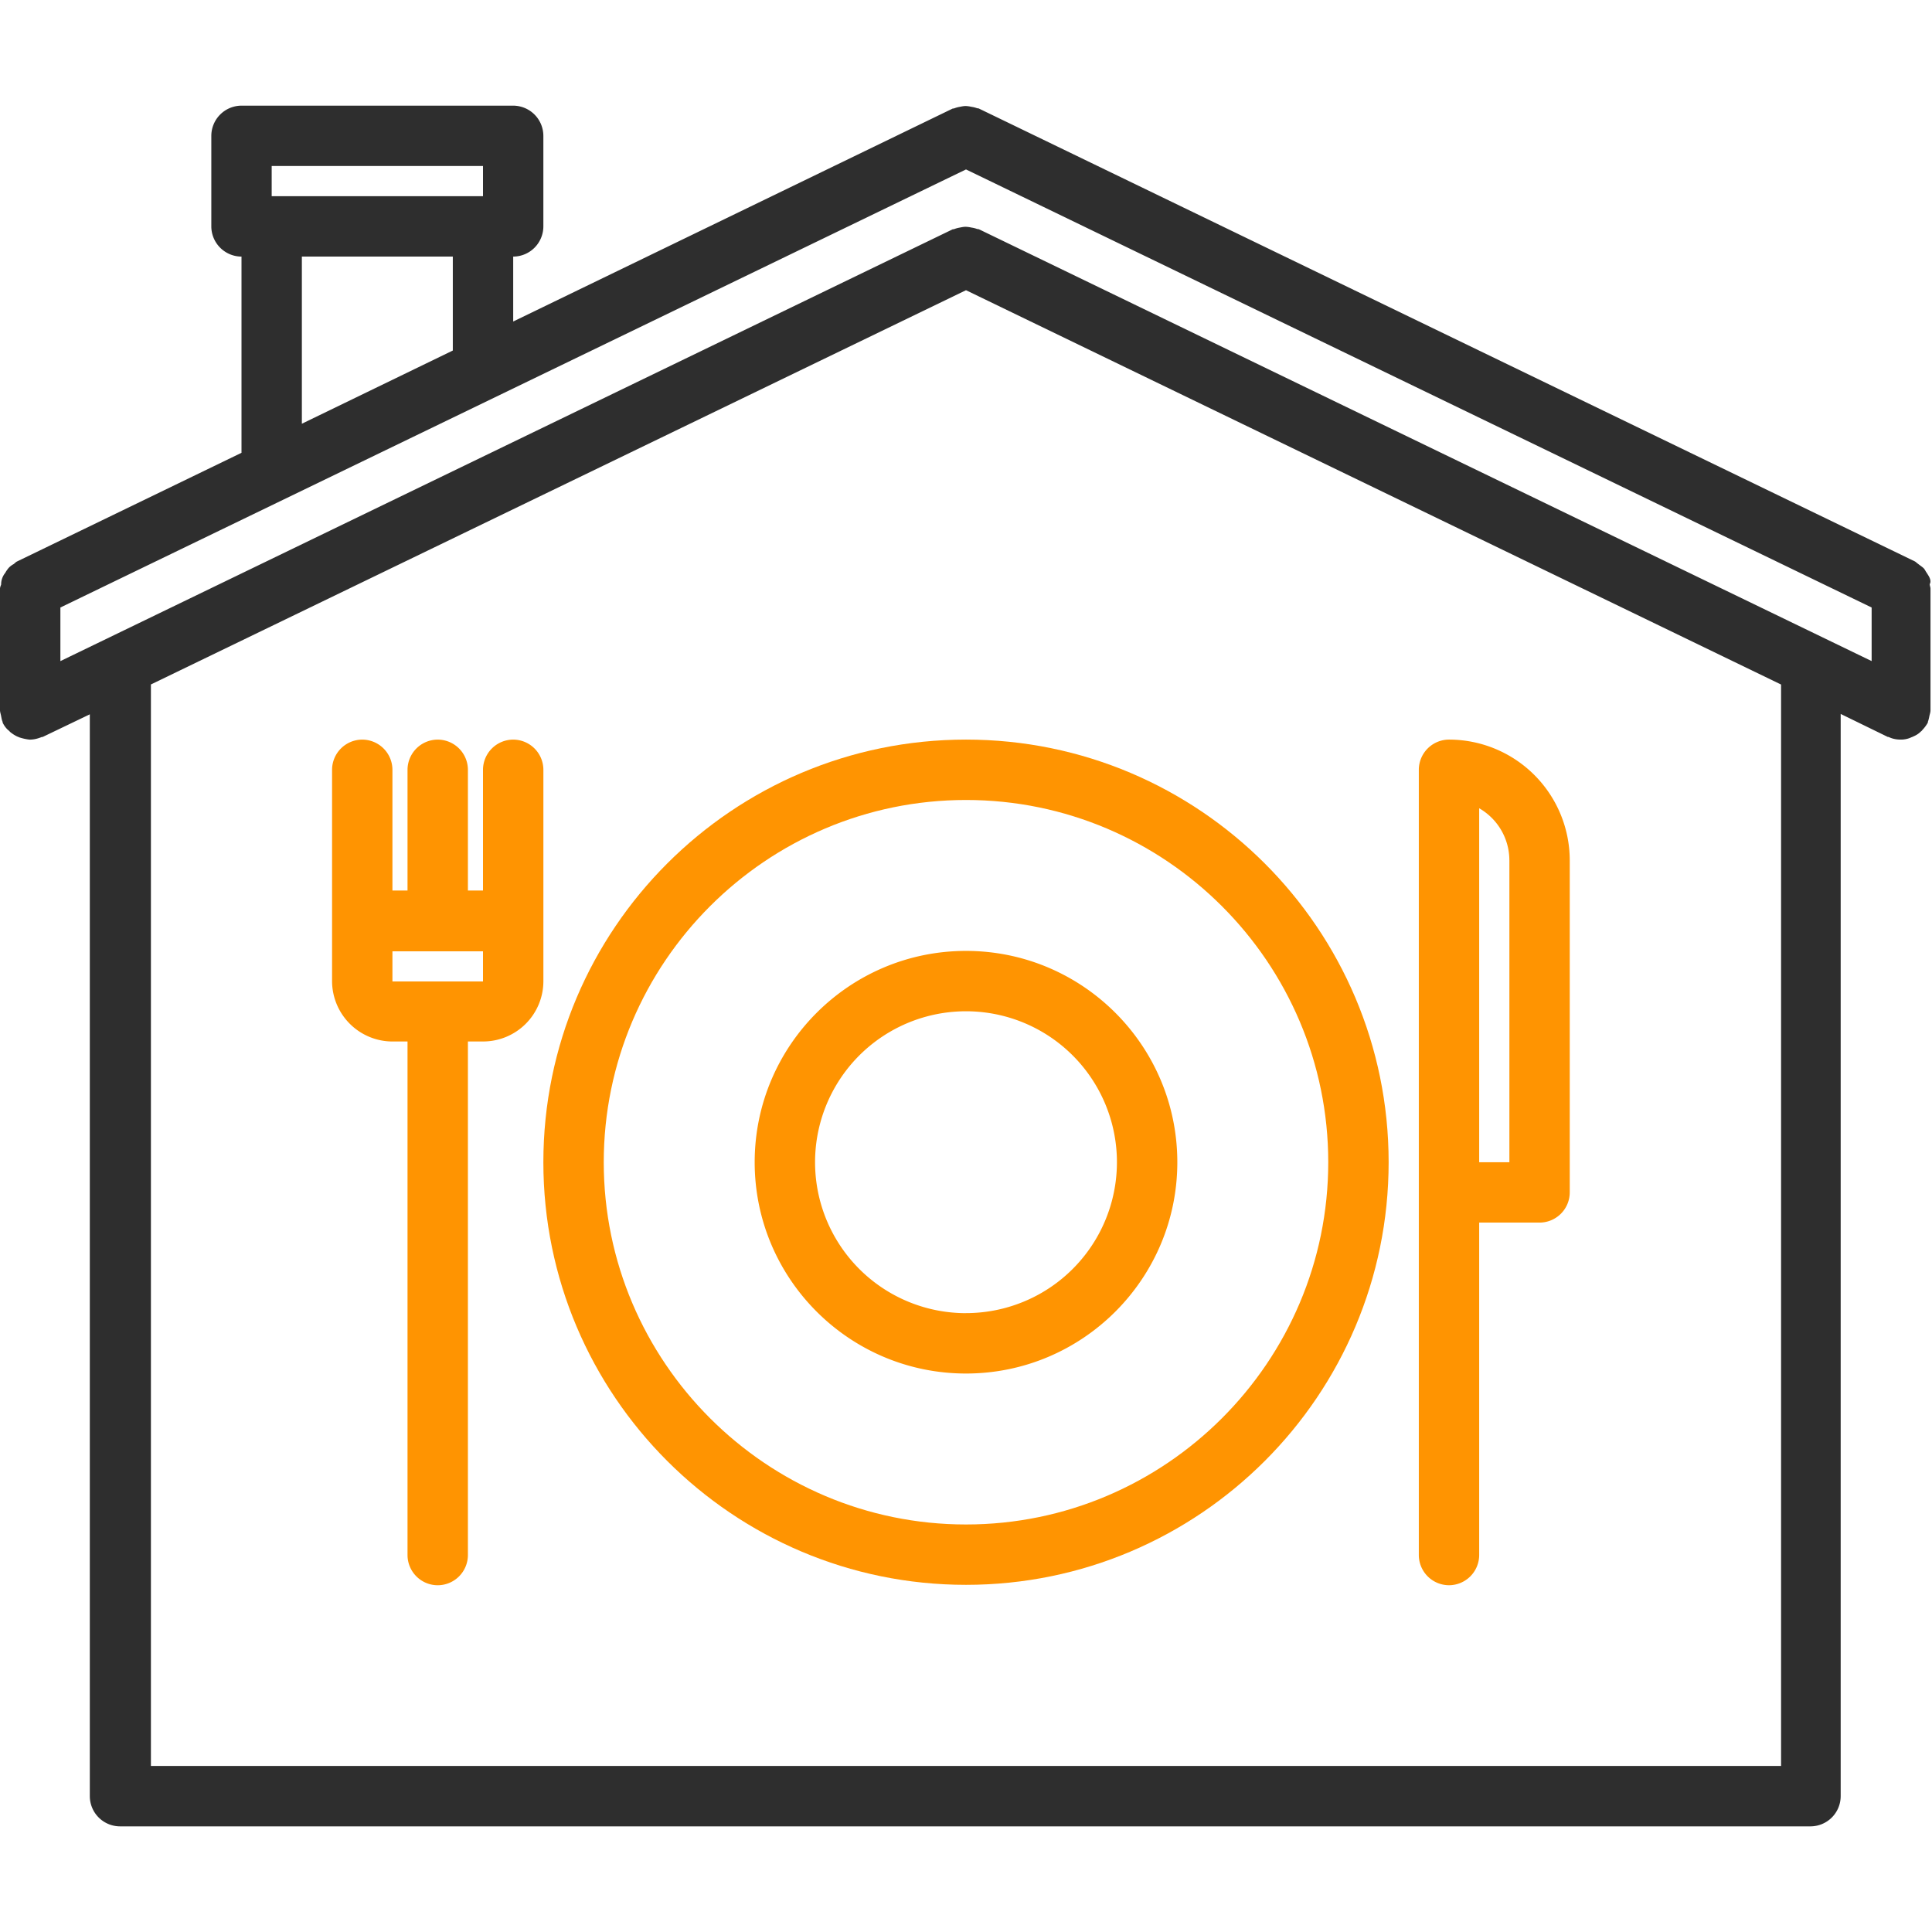 <svg width="90" height="90" fill="none" xmlns="http://www.w3.org/2000/svg"><path d="M89.894 26.93c-.035-.088-.087-.159-.14-.246-.053-.07-.088-.159-.14-.211-.071-.07-.159-.123-.247-.194-.053-.035-.105-.088-.158-.123L45.615 5.063c-.035-.018-.053-.018-.088-.018a1.315 1.315 0 0 0-.28-.07 1.357 1.357 0 0 0-.265-.036c-.087 0-.175.018-.263.036a1.465 1.465 0 0 0-.264.07c-.035.018-.053 0-.088.018l-20.46 9.914v-3.024a1.41 1.41 0 0 0 1.405-1.406V6.328a1.41 1.41 0 0 0-1.406-1.406H11.25a1.41 1.41 0 0 0-1.406 1.406v4.219a1.41 1.41 0 0 0 1.406 1.406v9.14L.791 26.157c-.07.035-.105.088-.158.123a.854.854 0 0 0-.246.194c-.053.07-.106.14-.14.21a.822.822 0 0 0-.142.247.82.82 0 0 0-.052.299c-.018.052-.053.123-.053.193v5.66c0 .088.035.176.053.281.017.088.035.194.07.264v.035c.07.14.158.264.264.352.017.017.052.035.07.07.105.088.211.158.316.21.036.019.088.036.123.054.159.052.317.087.475.105h.018c.21 0 .386-.053.562-.123h.035l2.198-1.055v50.397a1.41 1.41 0 0 0 1.406 1.406h78.75a1.41 1.41 0 0 0 1.406-1.406V33.258l2.197 1.072h.035c.176.088.37.123.563.123h.018c.158 0 .334-.035.474-.105a.855.855 0 0 0 .123-.053.997.997 0 0 0 .317-.211c.017-.018.052-.035.07-.07.105-.106.193-.229.264-.352v-.035c.035-.088.052-.176.07-.264.017-.088.053-.175.053-.281v-5.66c0-.07-.036-.14-.036-.211.053-.088.036-.193 0-.281zM45.615 10.688c-.035-.018-.053-.018-.088-.018a1.32 1.32 0 0 0-.28-.07 1.355 1.355 0 0 0-.265-.035c-.087 0-.175.017-.263.035a1.471 1.471 0 0 0-.264.07c-.035.018-.053 0-.088.018L2.813 30.797V28.3L45 7.893 87.188 28.3v2.496l-41.573-20.11zM12.656 7.733H22.5v1.407h-9.844V7.734zm1.406 4.22h7.032v4.376l-7.032 3.41v-7.787zM82.97 82.265H7.03v-50.38L45 13.519l37.969 18.369v50.379z" fill="#2E2E2E"/><path d="M45 34.453c-10.863 0-19.688 8.824-19.688 19.688 0 10.863 8.825 19.687 19.688 19.687s19.688-8.824 19.688-19.687c0-10.864-8.825-19.688-19.688-19.688zm0 36.563c-9.299 0-16.875-7.577-16.875-16.875 0-9.3 7.576-16.875 16.875-16.875s16.875 7.576 16.875 16.875S54.299 71.016 45 71.016z" fill="#FF9401"/><path d="M45 44.297c-5.432 0-9.844 4.412-9.844 9.844 0 5.431 4.412 9.843 9.844 9.843 5.432 0 9.844-4.412 9.844-9.843 0-5.432-4.412-9.844-9.844-9.844zm0 16.875a7.03 7.03 0 0 1-7.031-7.031A7.03 7.03 0 0 1 45 47.109a7.03 7.03 0 0 1 7.031 7.032A7.03 7.03 0 0 1 45 61.17zM25.313 45.703V35.86a1.41 1.41 0 0 0-1.407-1.406A1.41 1.41 0 0 0 22.5 35.86v5.625h-.703V35.86a1.41 1.41 0 0 0-1.406-1.406 1.41 1.41 0 0 0-1.407 1.406v5.625h-.703V35.86a1.41 1.41 0 0 0-1.406-1.406 1.41 1.41 0 0 0-1.406 1.406v9.844a2.82 2.82 0 0 0 2.812 2.813h.703v23.923a1.41 1.41 0 0 0 1.407 1.407 1.41 1.41 0 0 0 1.406-1.407V48.516H22.5a2.81 2.81 0 0 0 2.813-2.813zM22.5 44.297v1.424h-4.219v-1.406H22.5v-.018zM66.094 72.44a1.41 1.41 0 0 0 1.406 1.406 1.41 1.41 0 0 0 1.406-1.407V56.953h2.813a1.41 1.41 0 0 0 1.406-1.406V40.078a5.63 5.63 0 0 0-5.625-5.625 1.41 1.41 0 0 0-1.406 1.406v36.58zm4.219-32.362v14.063h-1.407V37.652a2.8 2.8 0 0 1 1.406 2.426z" fill="#FF9401"/></svg>